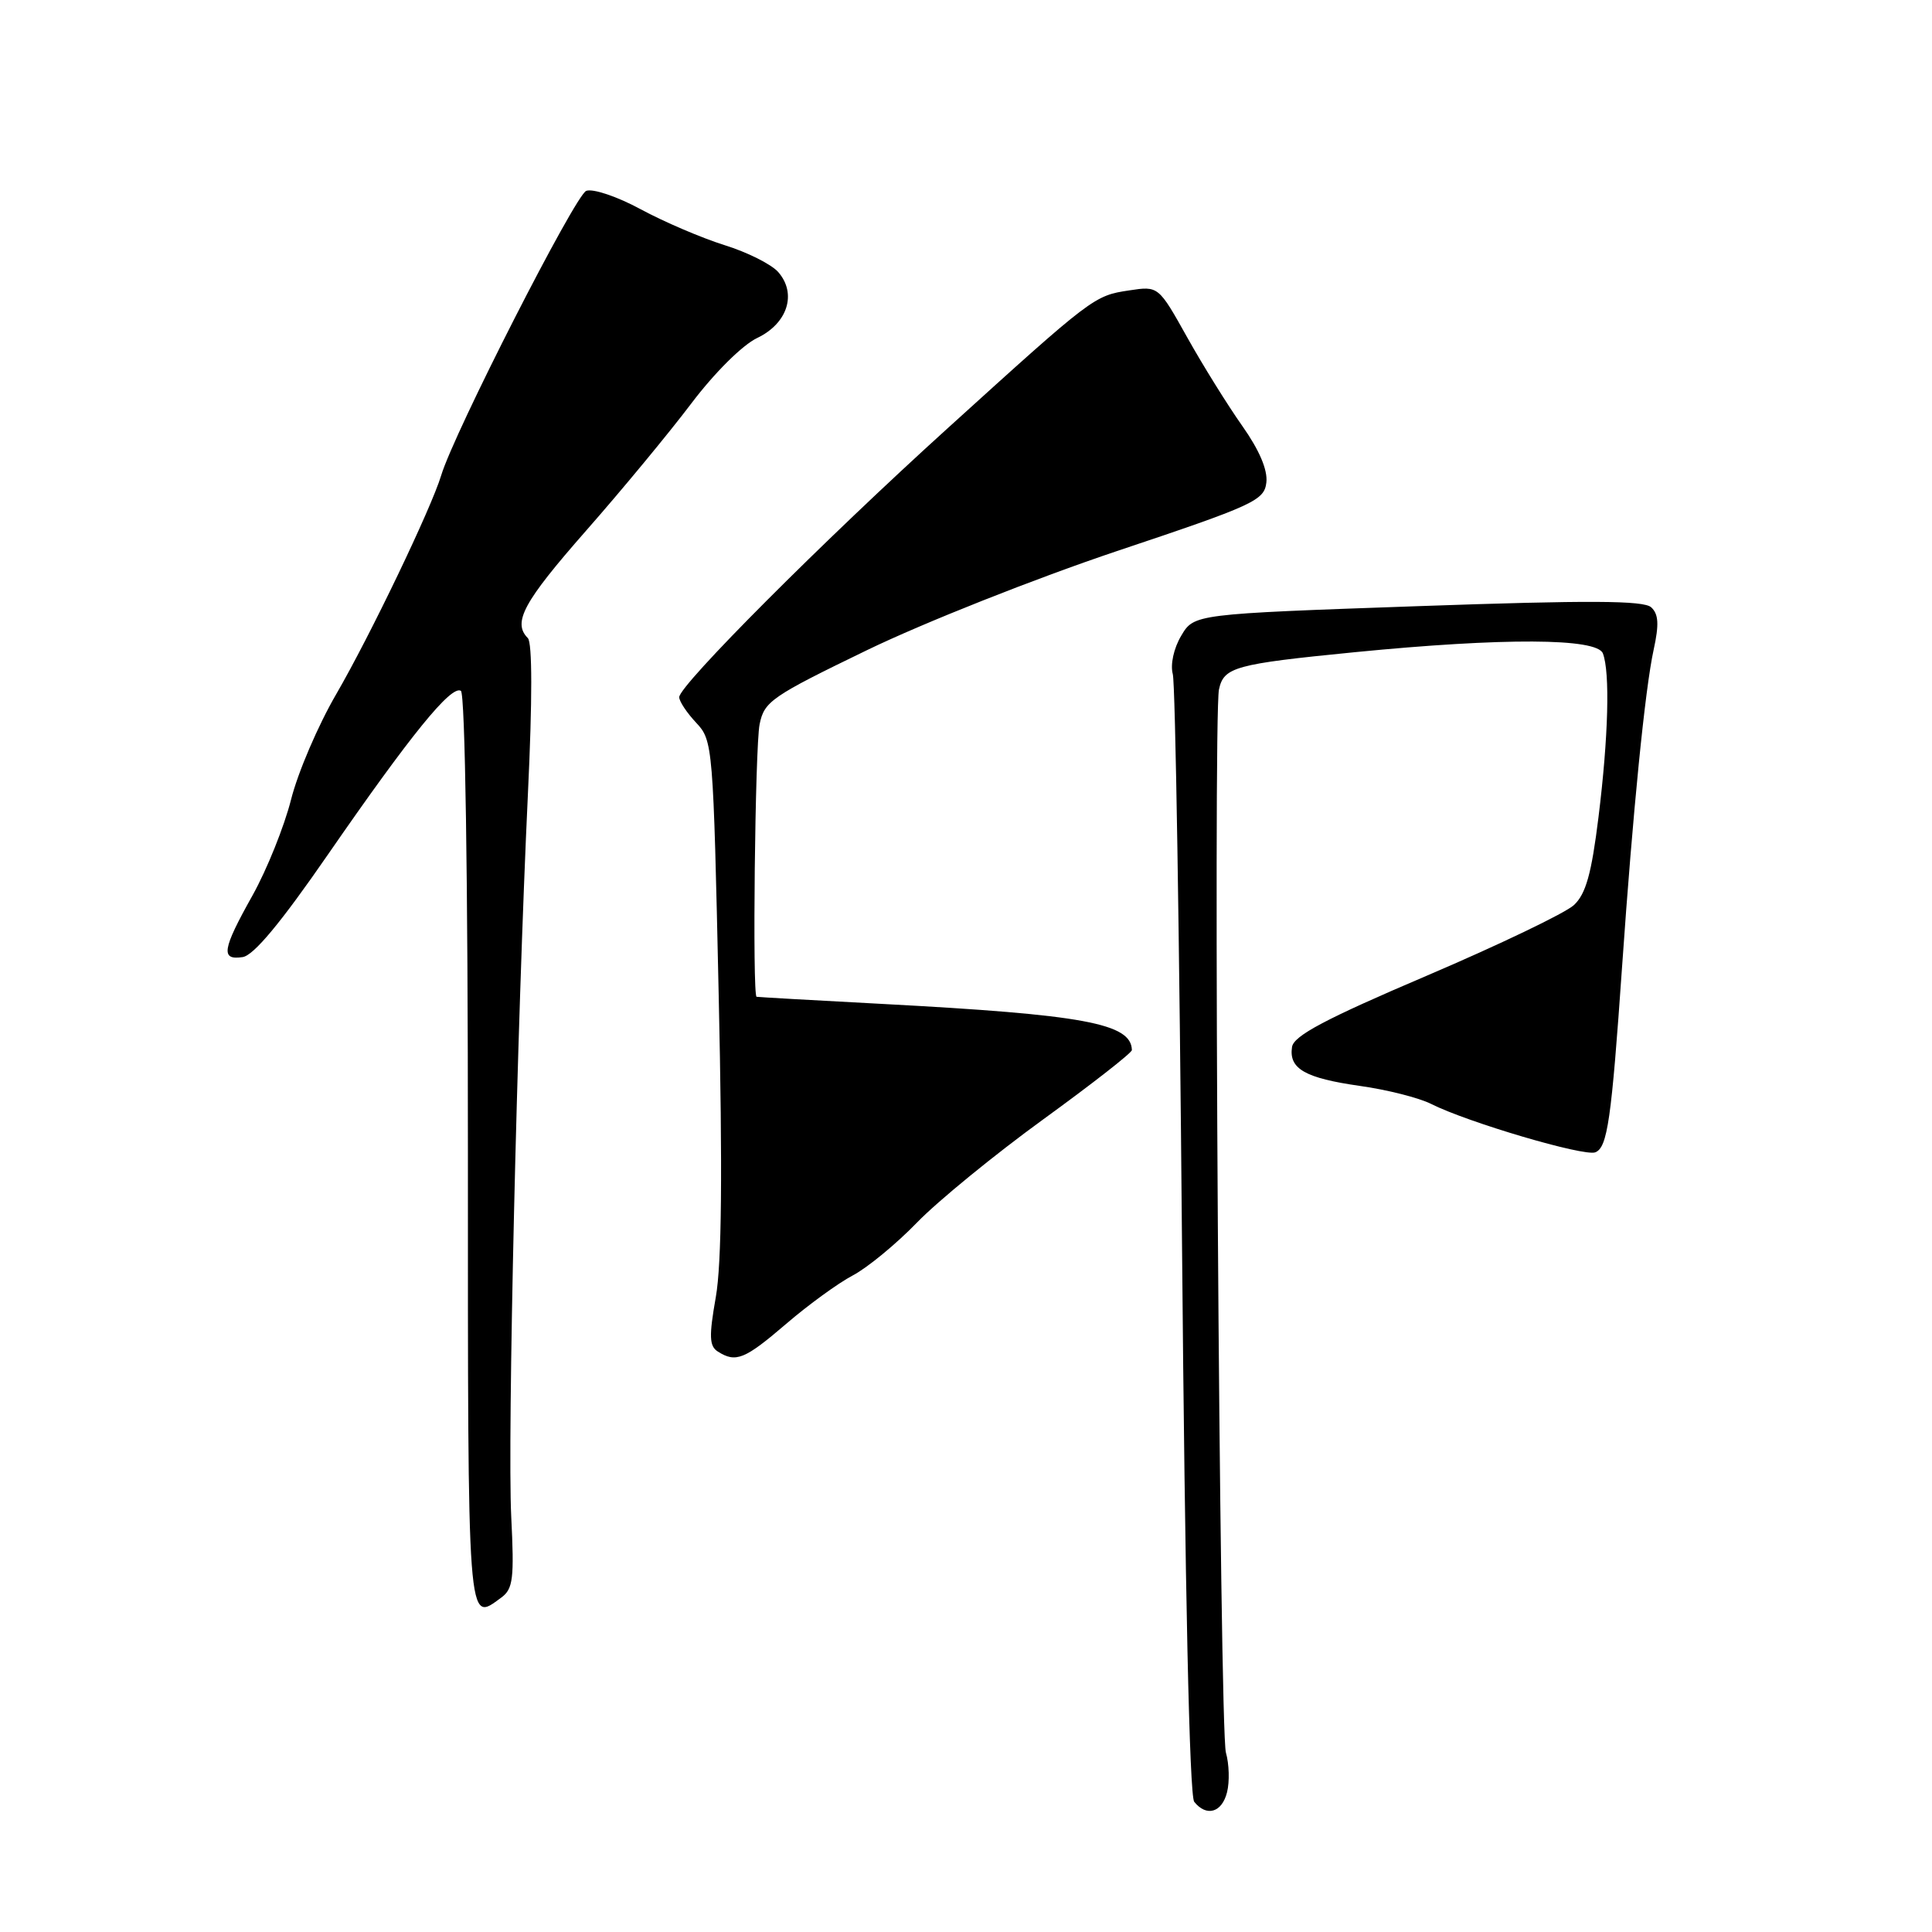 <?xml version="1.0" encoding="UTF-8" standalone="no"?>
<!DOCTYPE svg PUBLIC "-//W3C//DTD SVG 1.1//EN" "http://www.w3.org/Graphics/SVG/1.1/DTD/svg11.dtd" >
<svg xmlns="http://www.w3.org/2000/svg" xmlns:xlink="http://www.w3.org/1999/xlink" version="1.1" viewBox="0 0 256 256">
 <g >
 <path fill="currentColor"
d=" M 162.59 237.48 C 162.94 236.10 162.87 233.73 162.44 232.23 C 161.60 229.34 160.73 95.01 161.52 91.36 C 162.16 88.39 163.61 87.99 179.50 86.42 C 199.25 84.48 211.61 84.54 212.39 86.58 C 213.35 89.08 213.12 97.67 211.81 108.26 C 210.88 115.80 210.13 118.46 208.55 119.93 C 207.42 120.98 198.62 125.20 189.00 129.31 C 175.63 135.01 171.43 137.24 171.20 138.73 C 170.76 141.62 172.92 142.85 180.20 143.89 C 183.79 144.39 188.03 145.47 189.62 146.27 C 194.45 148.71 209.88 153.26 211.38 152.69 C 213.00 152.06 213.52 148.43 214.94 128.00 C 216.36 107.56 217.98 91.25 219.12 86.08 C 219.85 82.73 219.77 81.37 218.79 80.47 C 217.80 79.56 210.59 79.52 187.86 80.32 C 158.22 81.36 158.22 81.36 156.51 84.25 C 155.52 85.92 155.06 88.06 155.40 89.32 C 155.74 90.52 156.28 124.35 156.62 164.50 C 157.02 210.73 157.61 237.96 158.24 238.75 C 159.87 240.78 161.92 240.18 162.59 237.48 Z  M 66.42 211.69 C 67.99 210.54 68.15 209.19 67.74 200.94 C 67.23 190.61 68.50 135.92 69.96 105.00 C 70.54 92.79 70.54 85.15 69.94 84.55 C 67.89 82.48 69.35 79.78 77.64 70.34 C 82.40 64.93 88.68 57.33 91.61 53.45 C 94.68 49.39 98.38 45.71 100.34 44.78 C 104.36 42.86 105.62 38.91 103.12 36.05 C 102.23 35.03 99.03 33.42 96.00 32.48 C 92.97 31.53 87.97 29.39 84.88 27.72 C 81.78 26.04 78.56 24.96 77.68 25.29 C 76.22 25.85 60.15 57.36 58.46 62.99 C 57.15 67.34 49.05 84.23 44.54 92.00 C 42.14 96.12 39.45 102.41 38.56 105.97 C 37.66 109.52 35.37 115.22 33.47 118.63 C 29.43 125.84 29.21 127.26 32.15 126.82 C 33.62 126.60 37.20 122.29 43.49 113.18 C 54.41 97.38 59.79 90.75 61.07 91.54 C 61.63 91.89 62.00 116.16 62.00 152.56 C 62.00 216.50 61.89 215.00 66.42 211.69 Z  M 104.17 175.42 C 107.10 172.90 111.08 170.01 113.00 169.00 C 114.92 167.99 118.75 164.84 121.50 162.00 C 124.25 159.16 131.79 153.00 138.25 148.31 C 144.71 143.62 149.99 139.50 149.98 139.14 C 149.90 135.61 143.66 134.45 117.00 133.03 C 107.92 132.55 100.39 132.12 100.25 132.08 C 99.68 131.90 100.05 98.99 100.65 95.98 C 101.26 92.94 102.22 92.28 114.90 86.14 C 122.42 82.50 137.22 76.64 148.00 73.02 C 166.17 66.94 167.52 66.32 167.80 63.93 C 167.99 62.27 166.87 59.64 164.61 56.44 C 162.69 53.72 159.40 48.44 157.31 44.70 C 153.50 37.89 153.50 37.89 149.62 38.48 C 144.97 39.18 144.81 39.30 125.63 56.69 C 109.13 71.63 90.00 90.80 90.00 92.38 C 90.00 92.93 91.01 94.45 92.25 95.77 C 94.46 98.12 94.51 98.78 95.23 131.83 C 95.75 155.29 95.63 167.43 94.85 171.86 C 93.93 177.08 93.98 178.37 95.12 179.09 C 97.51 180.61 98.69 180.12 104.17 175.42 Z "/>
</g>
</svg>